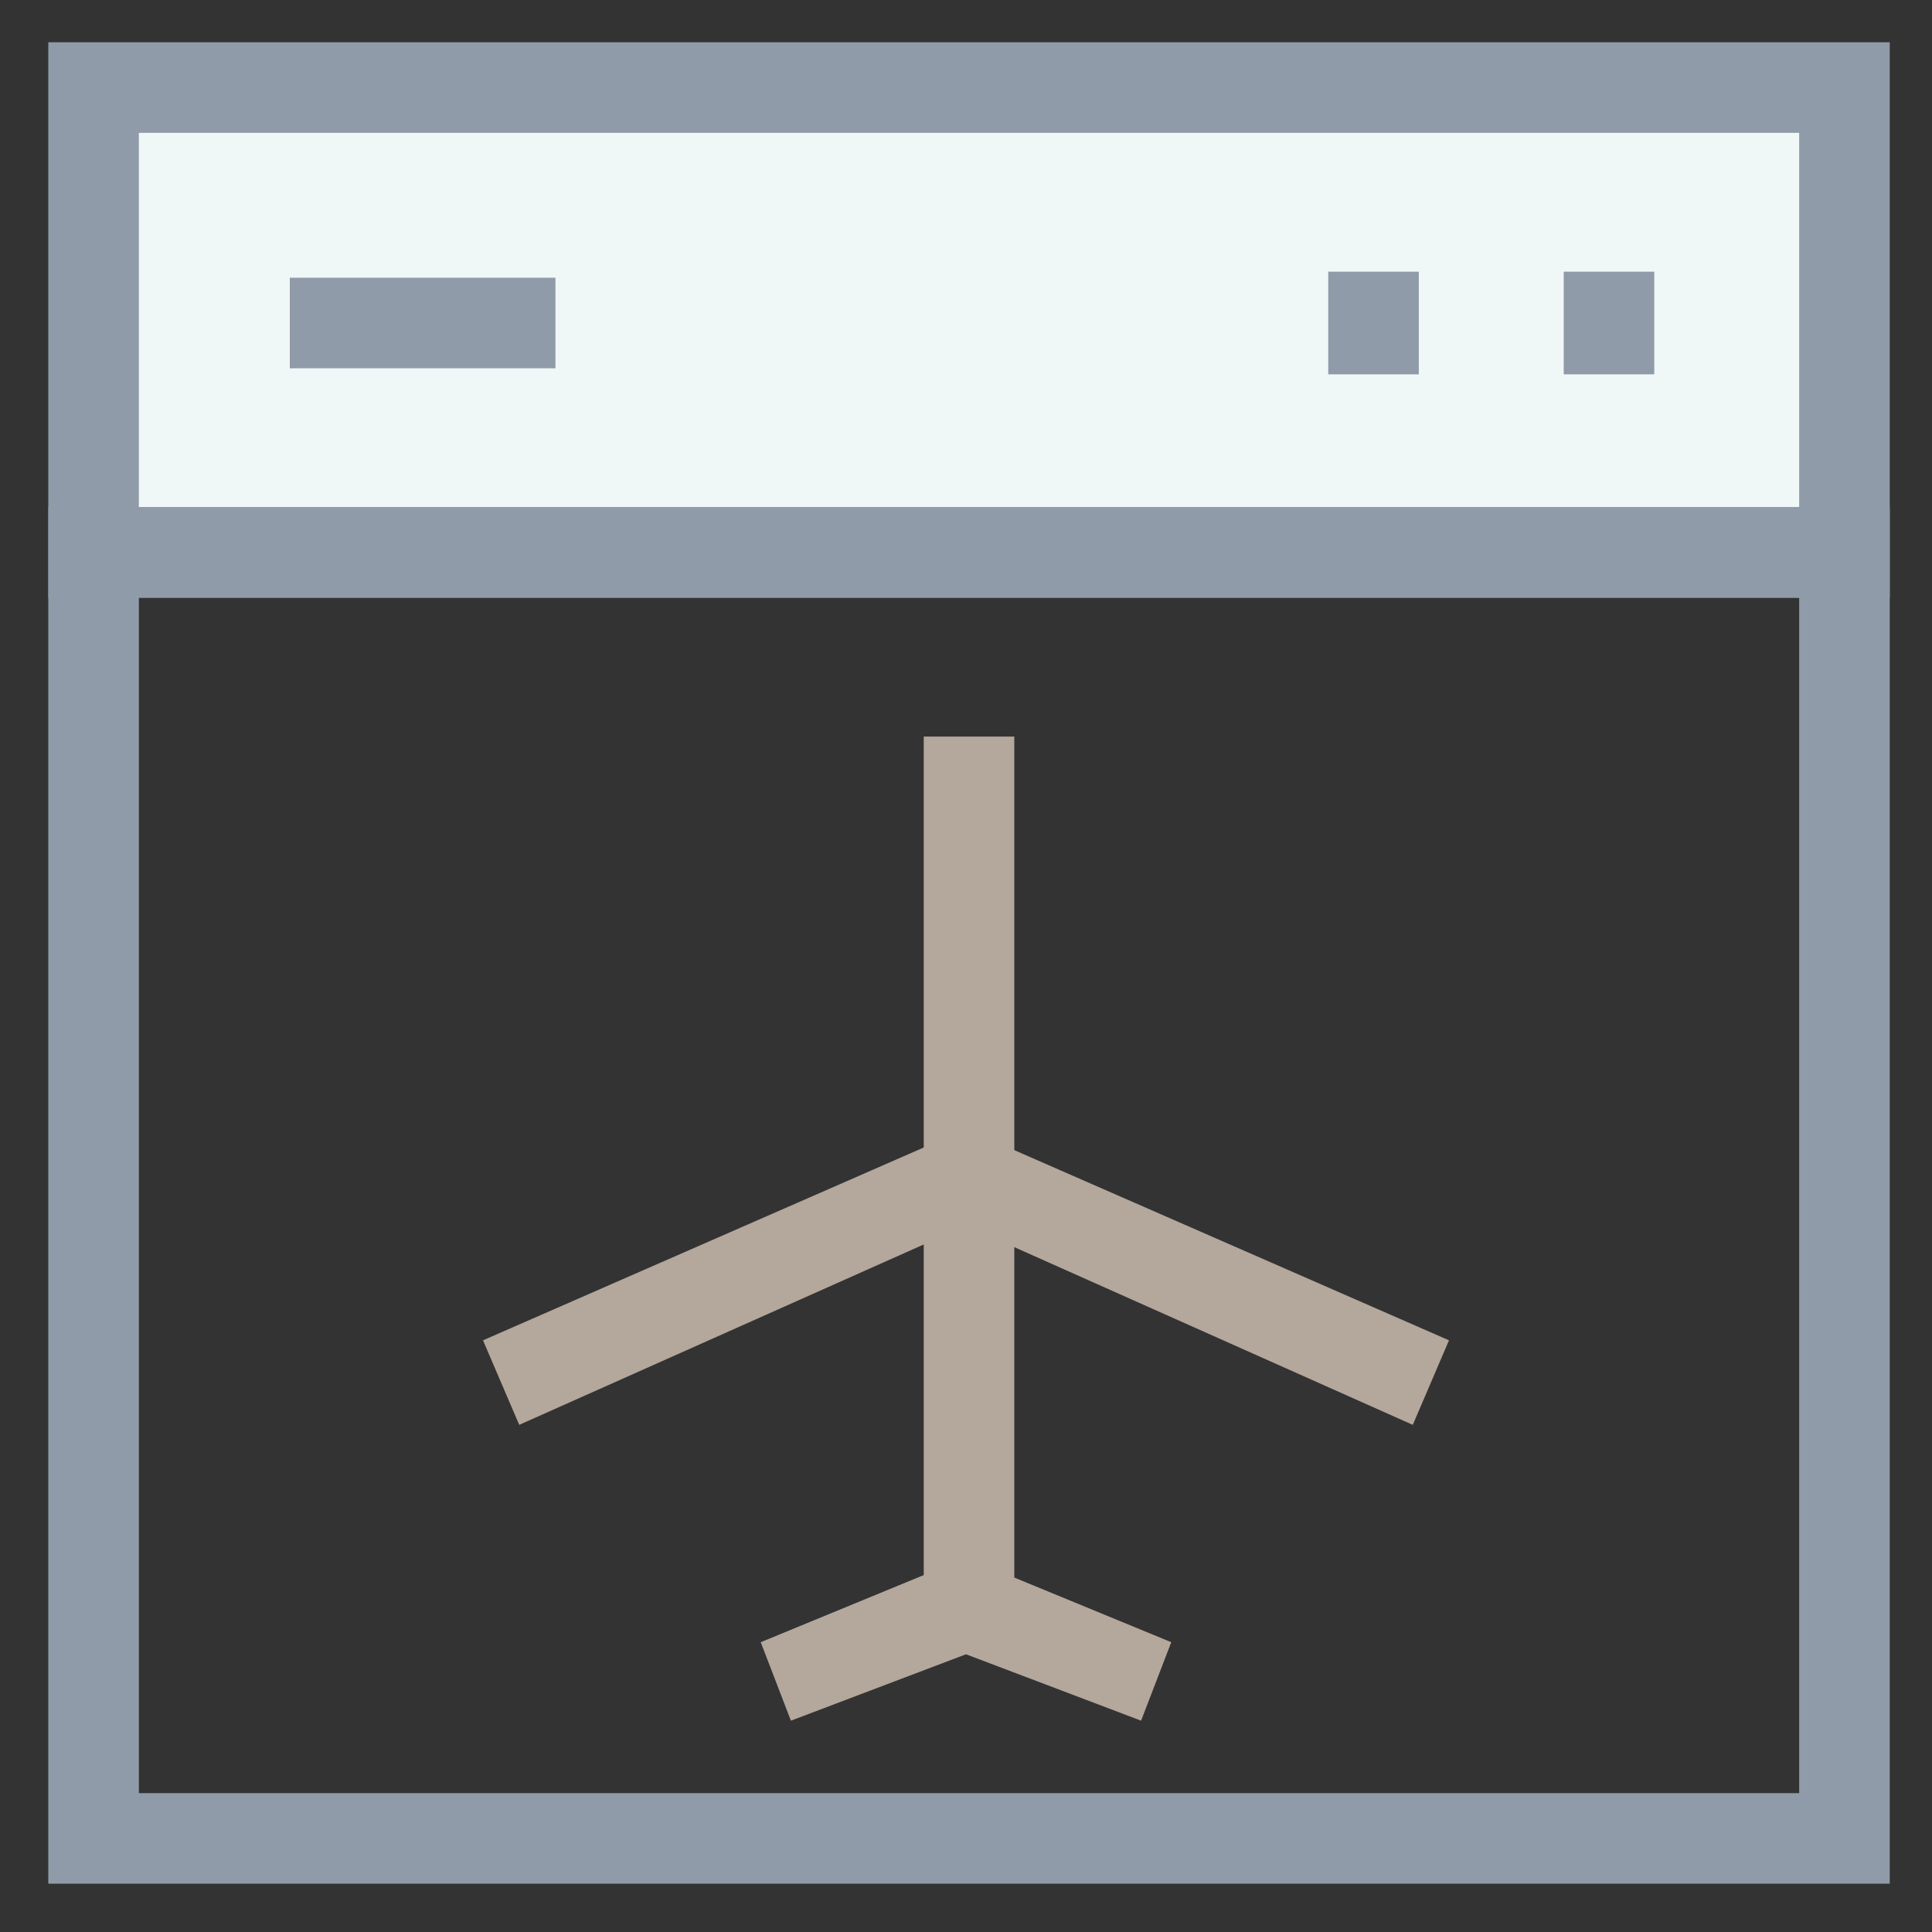 <?xml version="1.0" encoding="utf-8"?>
<!-- Generator: Adobe Illustrator 18.0.0, SVG Export Plug-In . SVG Version: 6.00 Build 0)  -->
<!DOCTYPE svg PUBLIC "-//W3C//DTD SVG 1.1//EN" "http://www.w3.org/Graphics/SVG/1.1/DTD/svg11.dtd">
<svg version="1.1" id="Layer_1" xmlns="http://www.w3.org/2000/svg" xmlns:xlink="http://www.w3.org/1999/xlink" x="0px" y="0px"
	 viewBox="0 0 32 32" enable-background="new 0 0 32 32" xml:space="preserve">
<rect x="0" y="0" width="32" height="32" fill="#333333" stroke="none"/>
<g>
	<g>
		<rect x="1.5" y="1.5" fill="#F0F7F7" width="29" height="7.7"/>
		<path fill="#8F9BA8" d="M31.3,9.9H0.8V0.7h30.5V9.9z M2.3,8.4h27.5V2.2H2.3V8.4z"/>
	</g>
	<g>
		<path fill="#8F9BA8" d="M31.3,31.2H0.8V8.4h30.5V31.2z M2.3,29.7h27.5V9.9H2.3V29.7z"/>
	</g>
	<g>
		<line fill="#F0F7F7" x1="22.7" y1="4.5" x2="22.7" y2="6.2"/>
		<rect x="22" y="4.5" fill="#8F9BA8" width="1.5" height="1.7"/>
	</g>
	<g>
		<line fill="#F0F7F7" x1="26.7" y1="4.5" x2="26.7" y2="6.2"/>
		<rect x="25.9" y="4.5" fill="#8F9BA8" width="1.5" height="1.7"/>
	</g>
	<g>
		<line fill="#F0F7F7" x1="9.2" y1="5.3" x2="4.8" y2="5.3"/>
		<rect x="4.8" y="4.6" fill="#8F9BA8" width="4.4" height="1.5"/>
	</g>
	<g>
		<rect x="15.3" y="12.2" fill="#B4A79C" width="1.5" height="14"/>
	</g>
	<g>
		<polygon fill="#B4A79C" points="23.4,23.6 16,20.3 8.6,23.6 8,22.2 16,18.7 24,22.2 		"/>
	</g>
	<g>
		<polygon fill="#B4A79C" points="18.9,28.5 16,27.4 13.1,28.5 12.6,27.2 16,25.8 19.4,27.2 		"/>
	</g>
</g>
</svg>

